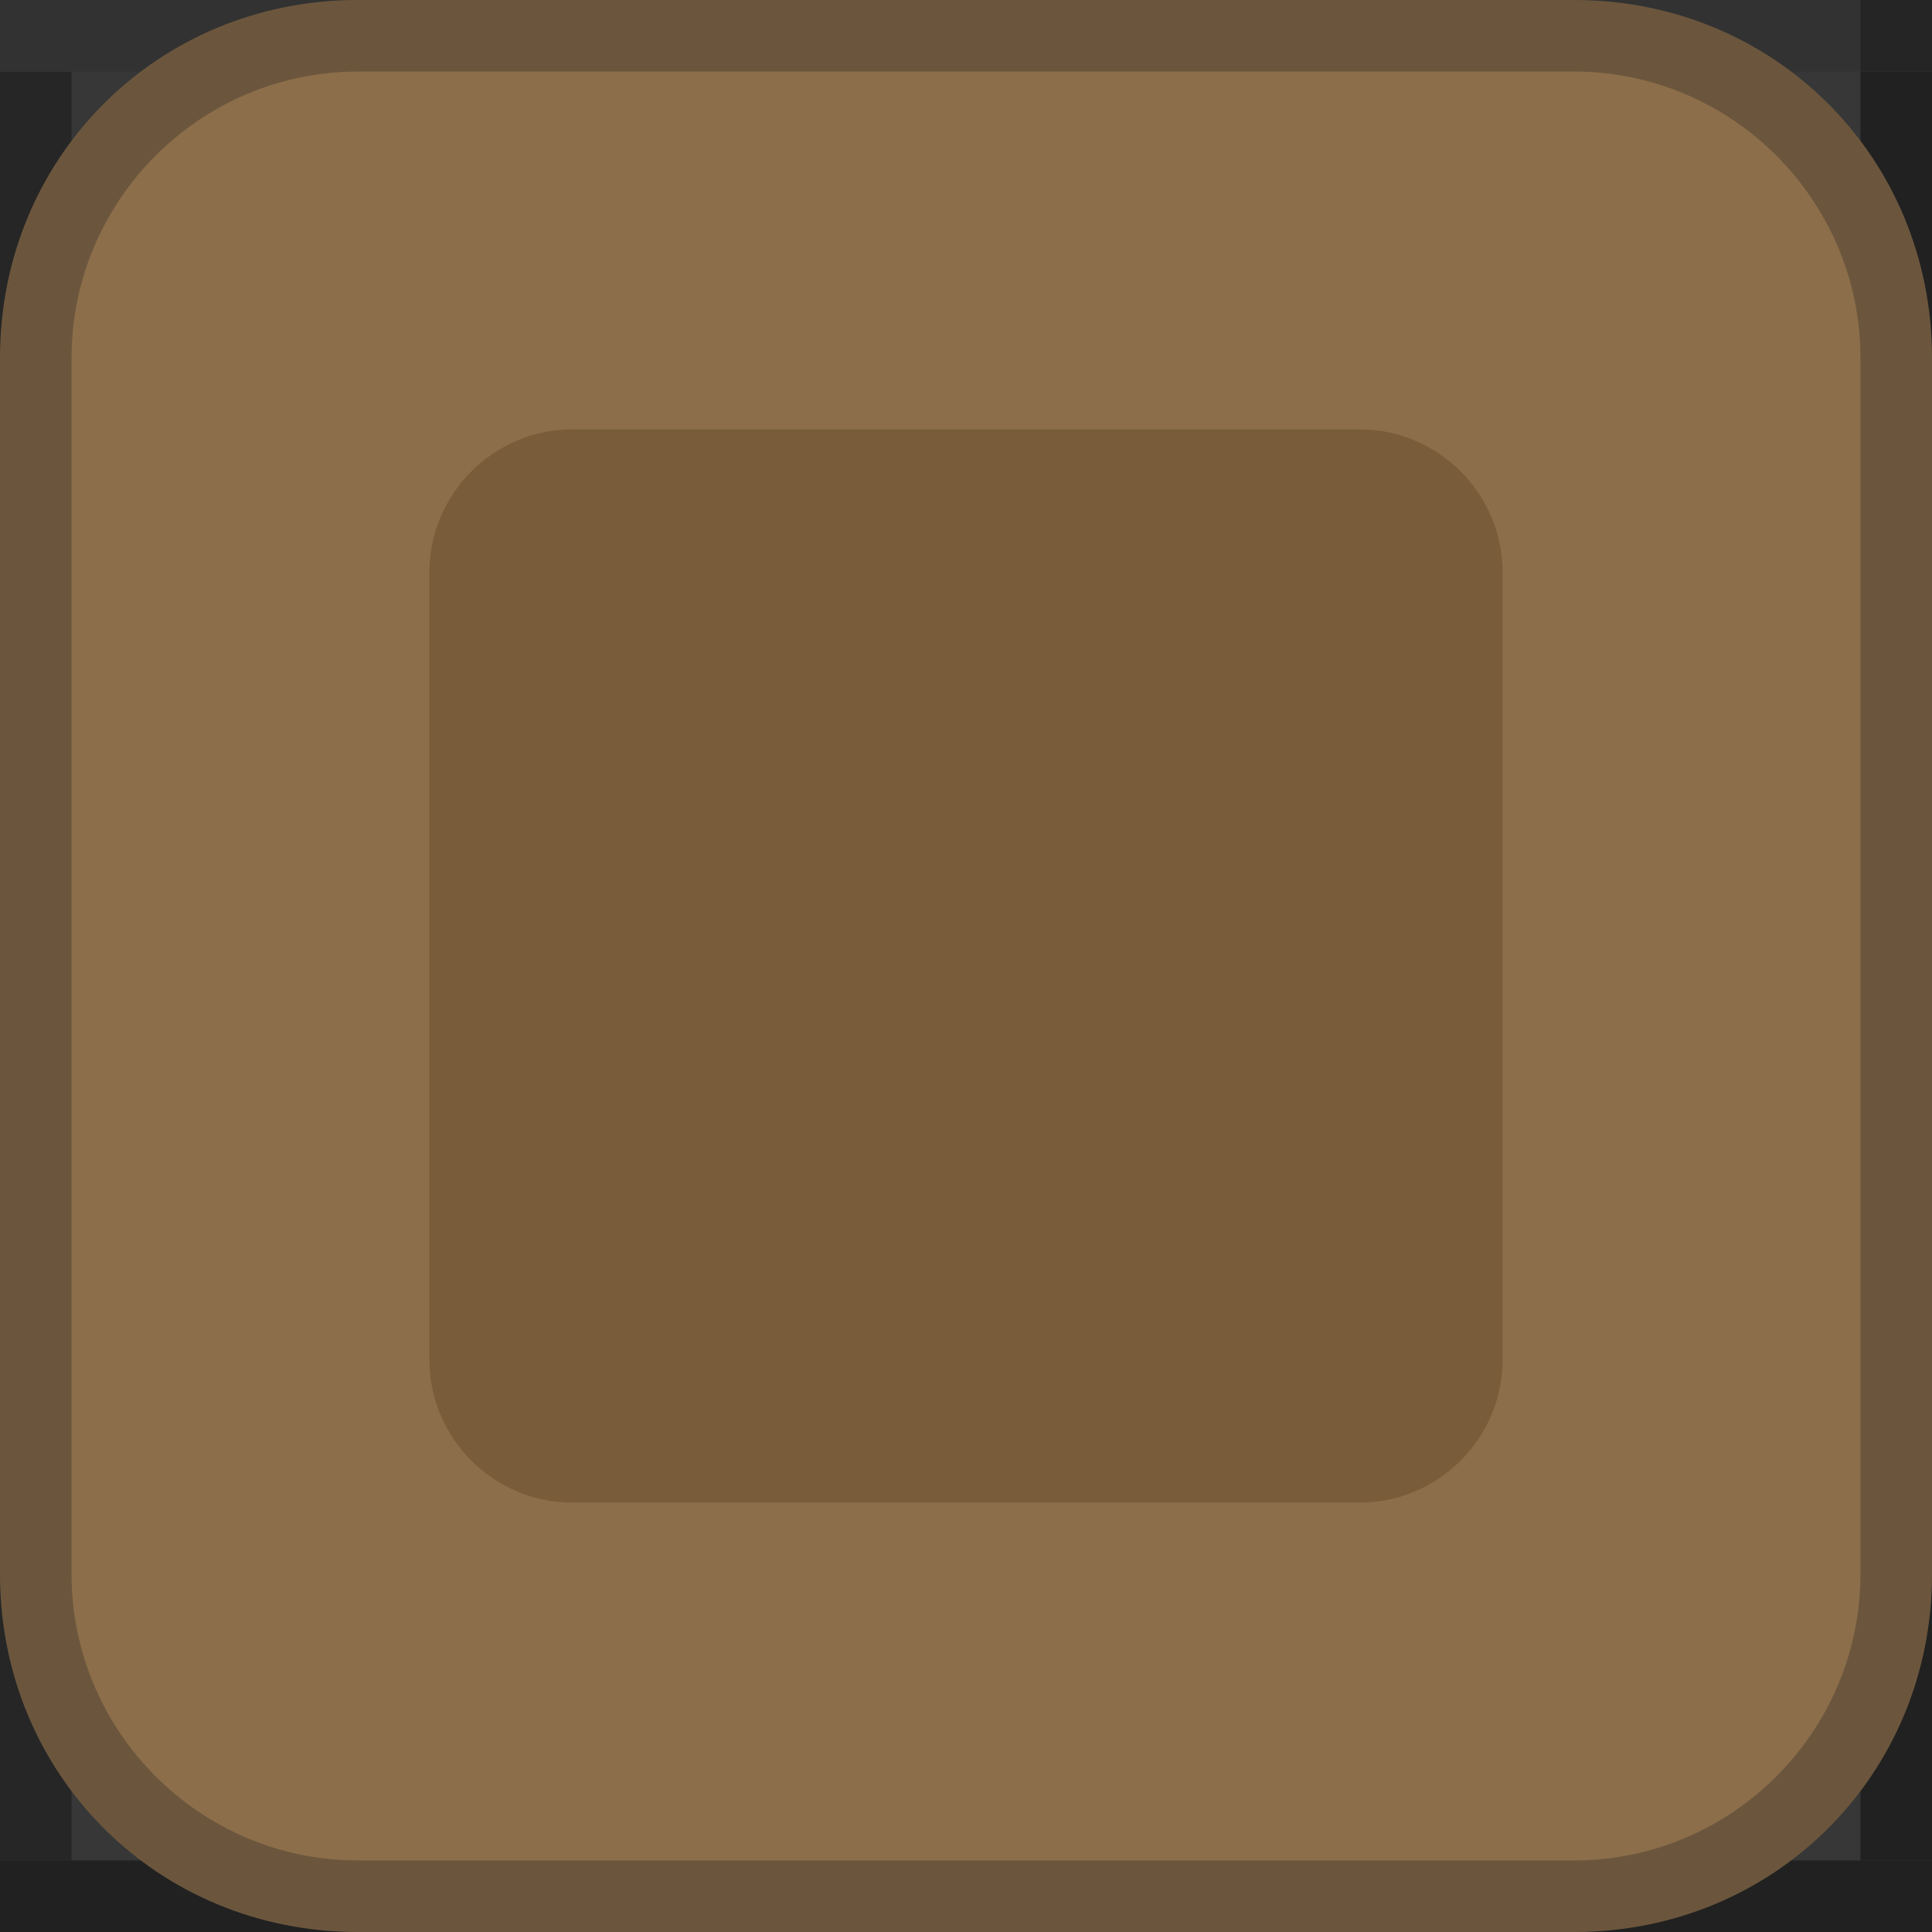 <svg version="1.1" id="block-G" xmlns="http://www.w3.org/2000/svg" xmlns:xlink="http://www.w3.org/1999/xlink" x="0px" y="0px"
     viewBox="0 0 27 27" enable-background="new 0 0 27 27" xml:space="preserve">
    <g>
        <g>
            <g>
                <rect fill="#2F2F2F" width="27" height="27"/>
            </g>
            <g opacity="4.000000e-02">
                <rect fill="#FFFFFF" width="27" height="27"/>
            </g>
        </g>
        <polygon fill="#262626" points="1,26 0,26 0,1 1,1       "/>
        <polygon fill="#212121" points="27,26 0,26 0,27 27,27       "/>
        <polygon fill="#212121" points="27,26 26,26 26,1 27,1       "/>
        <polygon fill="#323232" points="26,1 0,1 0,0 26,0       "/>
        <polygon fill="#252525" points="27,1 26,1 26,0 27,0         "/>
    </g>
    <g>
        <path fill="#8C6E4A" d="M5,26.5c-2.5,0-4.5-2-4.5-4.5V5c0-2.5,2-4.5,4.5-4.5h17c2.5,0,4.5,2,4.5,4.5v17c0,2.5-2,4.5-4.5,4.5H5z"/>
        <path fill="#6B563D" d="M22,1c2.2,0,4,1.8,4,4v17c0,2.2-1.8,4-4,4H5c-2.2,0-4-1.8-4-4V5c0-2.2,1.8-4,4-4H22 M22,0H5
            C2.2,0,0,2.2,0,5v17c0,2.8,2.2,5,5,5h17c2.8,0,5-2.2,5-5V5C27,2.2,24.8,0,22,0L22,0z"/>
    </g>
    <path fill="#795D3A" d="M21,19c0,1.1-0.9,2-2,2H8c-1.1,0-2-0.9-2-2V8c0-1.1,0.9-2,2-2h11c1.1,0,2,0.9,2,2V19z"/>
</svg>